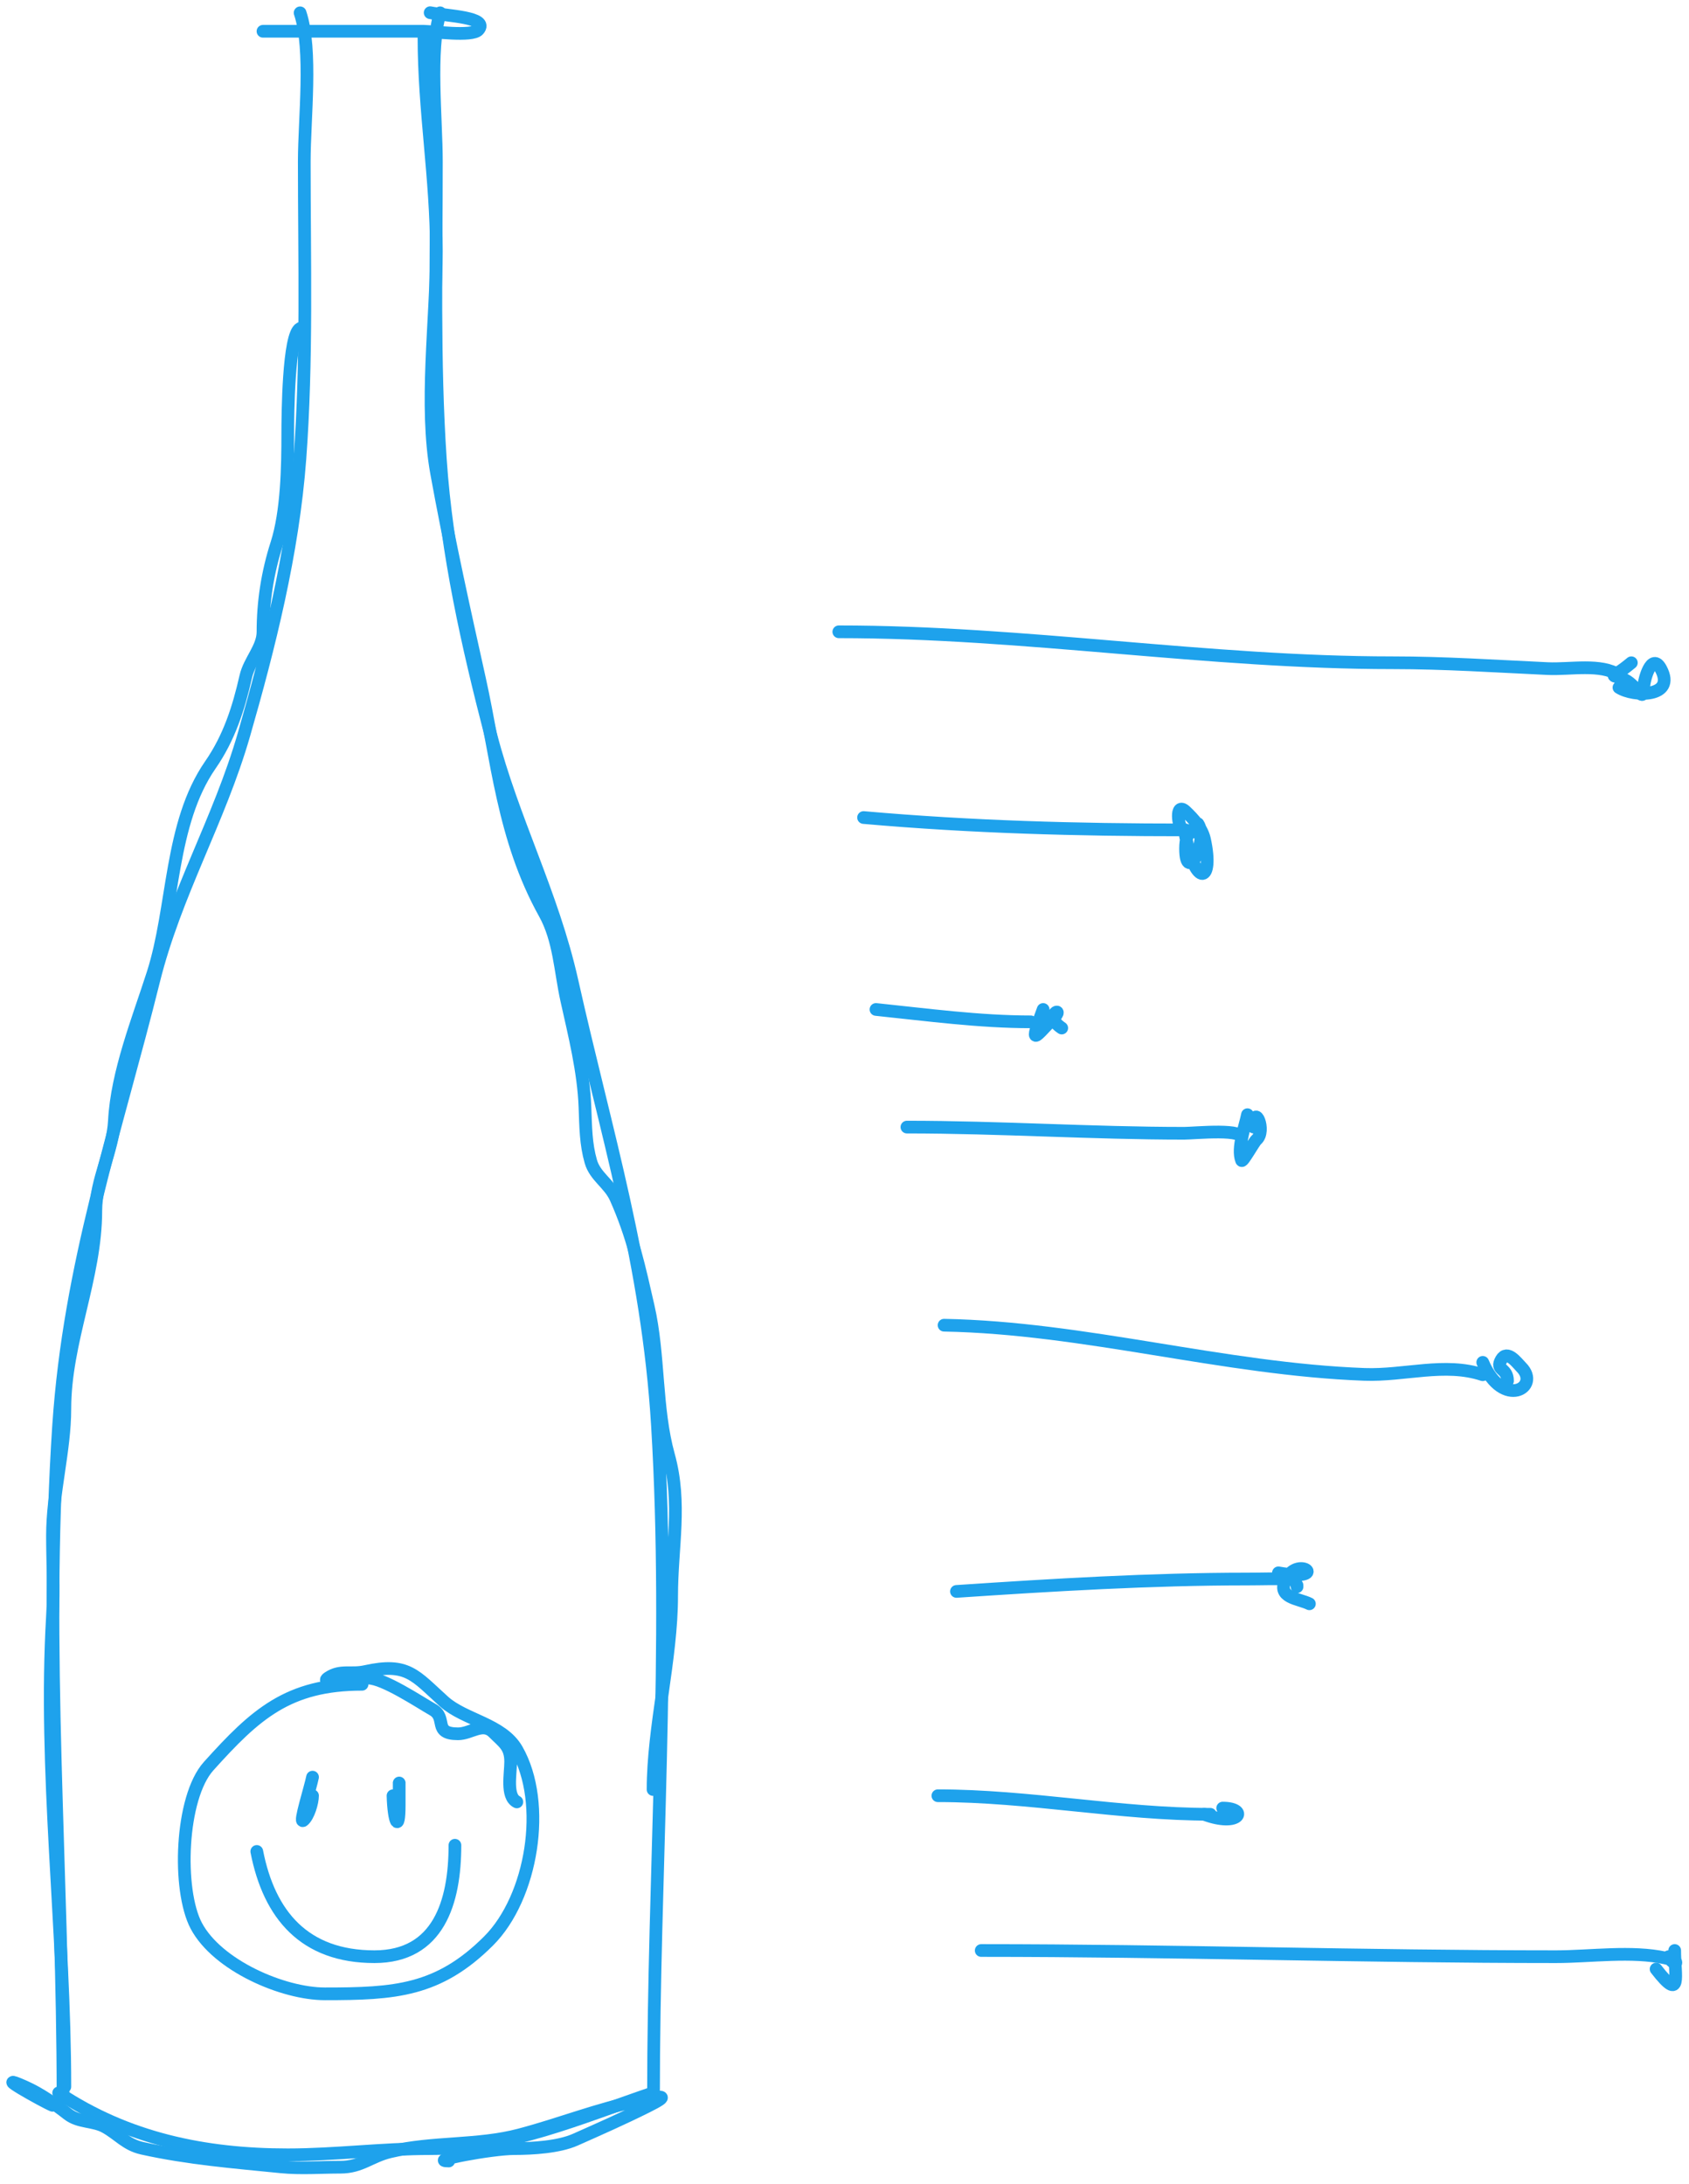 <svg width="133" height="172" viewBox="0 0 133 172" fill="none" xmlns="http://www.w3.org/2000/svg">
<path d="M4.962 165.01C4.962 147.528 3.443 129.747 4.616 112.269C5.467 99.592 9.174 89.013 12.095 77.261C13.807 70.372 17.265 64.609 19.21 57.846C21.177 51.007 23.061 43.568 23.614 36.153C24.191 28.414 23.96 20.537 23.96 12.724C23.96 9.361 24.61 3.926 23.632 1.01" stroke="#1EA2EC" stroke-linecap="round" stroke-linejoin="round"/>
<path d="M51.46 165.01C51.46 147.528 52.827 129.747 51.772 112.269C51.006 99.592 47.669 89.013 45.041 77.261C43.499 70.372 40.388 64.609 38.637 57.846C36.867 51.007 35.171 43.568 34.674 36.153C34.154 28.414 34.363 20.537 34.363 12.724C34.363 9.361 33.777 3.926 34.657 1.01" stroke="#1EA2EC" stroke-linecap="round" stroke-linejoin="round"/>
<path d="M51.425 164.821C45.517 166.83 40.171 169.209 33.9 169.209C30.058 169.209 26.415 169.697 22.659 169.697C16.076 169.697 10.014 168.417 4.619 164.821" stroke="#1EA2EC" stroke-linecap="round" stroke-linejoin="round"/>
<path d="M33.873 1C35.191 1.257 38.557 1.351 37.665 2.354C37.174 2.907 34.039 2.463 33.386 2.463C29.16 2.463 24.934 2.463 20.709 2.463" stroke="#1EA2EC" stroke-linecap="round" stroke-linejoin="round"/>
<path d="M4.132 165.796C3.374 165.482 -0.844 163.097 1.938 164.333C3.172 164.882 4.296 165.68 5.351 166.5C6.216 167.173 7.357 166.992 8.276 167.502C9.353 168.101 9.931 168.9 11.201 169.182C14.827 169.988 18.45 170.275 22.145 170.645C23.672 170.797 25.266 170.672 26.803 170.672C28.45 170.672 29.18 169.822 30.731 169.453C34.092 168.653 37.606 169.002 40.916 168.125C44.167 167.265 47.038 166.093 50.342 165.417C52.124 165.052 52.897 164.925 50.938 165.904C49.089 166.829 47.195 167.664 45.304 168.505C43.99 169.089 41.922 169.209 40.482 169.209C38.736 169.209 33.59 170.184 35.336 170.184" stroke="#1EA2EC" stroke-linecap="round" stroke-linejoin="round"/>
<path d="M5.107 164.333C5.107 151.965 3.42 139.389 4.132 127.279C4.26 125.096 4.132 123.012 4.132 120.94C4.132 117.532 5.107 114.243 5.107 110.945C5.107 105.65 7.545 100.645 7.545 95.343C7.545 92.949 8.883 90.633 9.008 88.274C9.209 84.45 10.866 80.336 12.041 76.68C13.713 71.478 13.359 64.869 16.565 60.239C18.052 58.091 18.786 55.78 19.355 53.278C19.642 52.015 20.709 51.014 20.709 49.756C20.709 47.422 21.059 45.105 21.793 42.822C22.602 40.304 22.659 36.761 22.659 34.154C22.659 32.699 22.709 26.328 23.634 25.866" stroke="#1EA2EC" stroke-linecap="round" stroke-linejoin="round"/>
<path d="M33.386 2.95C33.386 8.688 34.361 14.013 34.361 19.771C34.361 25.326 33.398 31.852 34.388 37.296C35.389 42.805 36.534 47.955 37.747 53.413C39.174 59.835 39.586 65.988 42.893 71.94C44.046 74.015 44.114 76.457 44.627 78.766C45.23 81.481 45.958 84.366 46.062 87.19C46.122 88.793 46.129 90.091 46.523 91.47C46.864 92.664 47.982 93.202 48.5 94.368C49.821 97.34 50.333 99.781 51.046 102.9C51.919 106.718 51.617 110.903 52.644 114.602C53.702 118.408 52.888 121.838 52.888 125.708C52.888 130.658 51.425 136.043 51.425 140.93" stroke="#1EA2EC" stroke-linecap="round" stroke-linejoin="round"/>
<path d="M66.052 49.756C80.669 49.756 95.095 52.194 109.662 52.194C113.761 52.194 117.793 52.465 121.878 52.654C123.658 52.737 126.066 52.223 127.485 53.169" stroke="#1EA2EC" stroke-linecap="round" stroke-linejoin="round"/>
<path d="M68.002 64.383C76.504 65.133 84.828 65.358 93.356 65.358" stroke="#1EA2EC" stroke-linecap="round" stroke-linejoin="round"/>
<path d="M68.978 79.498C72.998 79.915 77.12 80.473 81.167 80.473" stroke="#1EA2EC" stroke-linecap="round" stroke-linejoin="round"/>
<path d="M71.415 88.761C78.71 88.761 85.962 89.249 93.247 89.249C94.084 89.249 98.2 88.824 97.744 89.736" stroke="#1EA2EC" stroke-linecap="round" stroke-linejoin="round"/>
<path d="M74.341 104.363C85.399 104.568 96.335 107.825 107.441 108.237C110.593 108.353 113.77 107.267 116.759 108.264" stroke="#1EA2EC" stroke-linecap="round" stroke-linejoin="round"/>
<path d="M75.316 125.328C82.923 124.821 90.607 124.353 98.231 124.353C99.329 124.353 100.439 124.309 101.536 124.353C102.219 124.381 102.132 125.286 102.132 124.841" stroke="#1EA2EC" stroke-linecap="round" stroke-linejoin="round"/>
<path d="M73.853 141.418C81.047 141.418 88.18 142.881 95.306 142.881" stroke="#1EA2EC" stroke-linecap="round" stroke-linejoin="round"/>
<path d="M77.266 153.607C92.352 153.607 107.433 154.095 122.528 154.095C125.231 154.095 128.505 153.611 131.169 154.203C132.565 154.513 131.803 154.929 131.386 154.095" stroke="#1EA2EC" stroke-linecap="round" stroke-linejoin="round"/>
<path d="M127.485 54.144C128.632 54.886 131.994 54.957 130.79 52.682C130.056 51.295 129.435 53.568 129.435 54.144C129.435 55.489 128.921 54.023 127.973 53.548C126.783 52.953 126.696 53.664 128.46 52.194" stroke="#1EA2EC" stroke-linecap="round" stroke-linejoin="round"/>
<path d="M93.356 65.846C94.155 69.943 95.609 69.526 94.846 66.09C94.658 65.245 94.01 64.511 93.356 63.895C92.507 63.096 92.762 65.223 93.139 65.331C96.029 66.157 93.356 63.897 93.356 66.821C93.356 69.751 95.217 66.2 94.331 64.871" stroke="#1EA2EC" stroke-linecap="round" stroke-linejoin="round"/>
<path d="M82.142 79.498C80.979 82.598 81.558 81.598 82.9 80.256C84.029 79.127 81.999 79.89 83.605 80.96" stroke="#1EA2EC" stroke-linecap="round" stroke-linejoin="round"/>
<path d="M98.231 87.786C98.059 88.667 97.389 90.434 97.771 91.389C97.843 91.57 98.74 89.931 98.936 89.763C99.758 89.059 98.719 86.762 98.719 88.761" stroke="#1EA2EC" stroke-linecap="round" stroke-linejoin="round"/>
<path d="M116.759 107.289C118.357 111.05 121.357 109.232 119.792 107.668C119.45 107.325 118.687 106.258 118.221 107.072C117.717 107.954 118.709 107.68 118.709 108.751" stroke="#1EA2EC" stroke-linecap="round" stroke-linejoin="round"/>
<path d="M100.669 123.866C104.754 124.581 102.29 122.417 101.265 124.353C100.478 125.84 102.261 125.88 103.107 126.303" stroke="#1EA2EC" stroke-linecap="round" stroke-linejoin="round"/>
<path d="M94.819 142.881C97.663 143.947 98.333 142.393 96.281 142.393" stroke="#1EA2EC" stroke-linecap="round" stroke-linejoin="round"/>
<path d="M130.41 155.07C132.467 157.726 131.873 155.567 131.873 153.607" stroke="#1EA2EC" stroke-linecap="round" stroke-linejoin="round"/>
<path d="M28.51 132.642C22.683 132.642 20.102 135.007 16.429 139.088C14.202 141.563 13.962 148.838 15.454 151.657C17.115 154.794 22.291 157.02 25.585 157.02C31.079 157.02 34.518 156.809 38.478 152.849C41.905 149.421 43.117 142.02 40.699 137.788C39.538 135.757 36.582 135.459 34.957 133.996C32.672 131.94 32.1 130.896 28.754 131.64C27.622 131.891 26.828 131.479 25.855 132.127C24.984 132.708 27.95 132.154 28.998 132.154C30.198 132.154 33.017 134.033 34.09 134.646C35.237 135.302 34.062 136.542 36.067 136.542C37.091 136.542 38.002 135.579 38.857 136.434C39.654 137.231 40.212 137.541 40.212 138.736C40.212 139.687 39.841 141.476 40.699 141.905" stroke="#1EA2EC" stroke-linecap="round" stroke-linejoin="round"/>
<path d="M20.221 145.806C21.198 150.813 23.978 154.095 29.485 154.095C34.529 154.095 35.823 149.804 35.823 145.318" stroke="#1EA2EC" stroke-linecap="round" stroke-linejoin="round"/>
<path d="M24.61 139.955C24.456 140.744 23.535 143.642 23.878 143.368C24.294 143.036 24.61 141.946 24.61 141.418" stroke="#1EA2EC" stroke-linecap="round" stroke-linejoin="round"/>
<path d="M30.948 141.418C30.999 143.453 31.435 144.444 31.435 142.149C31.435 141.801 31.435 139.864 31.435 140.443" stroke="#1EA2EC" stroke-linecap="round" stroke-linejoin="round"/>
</svg>

